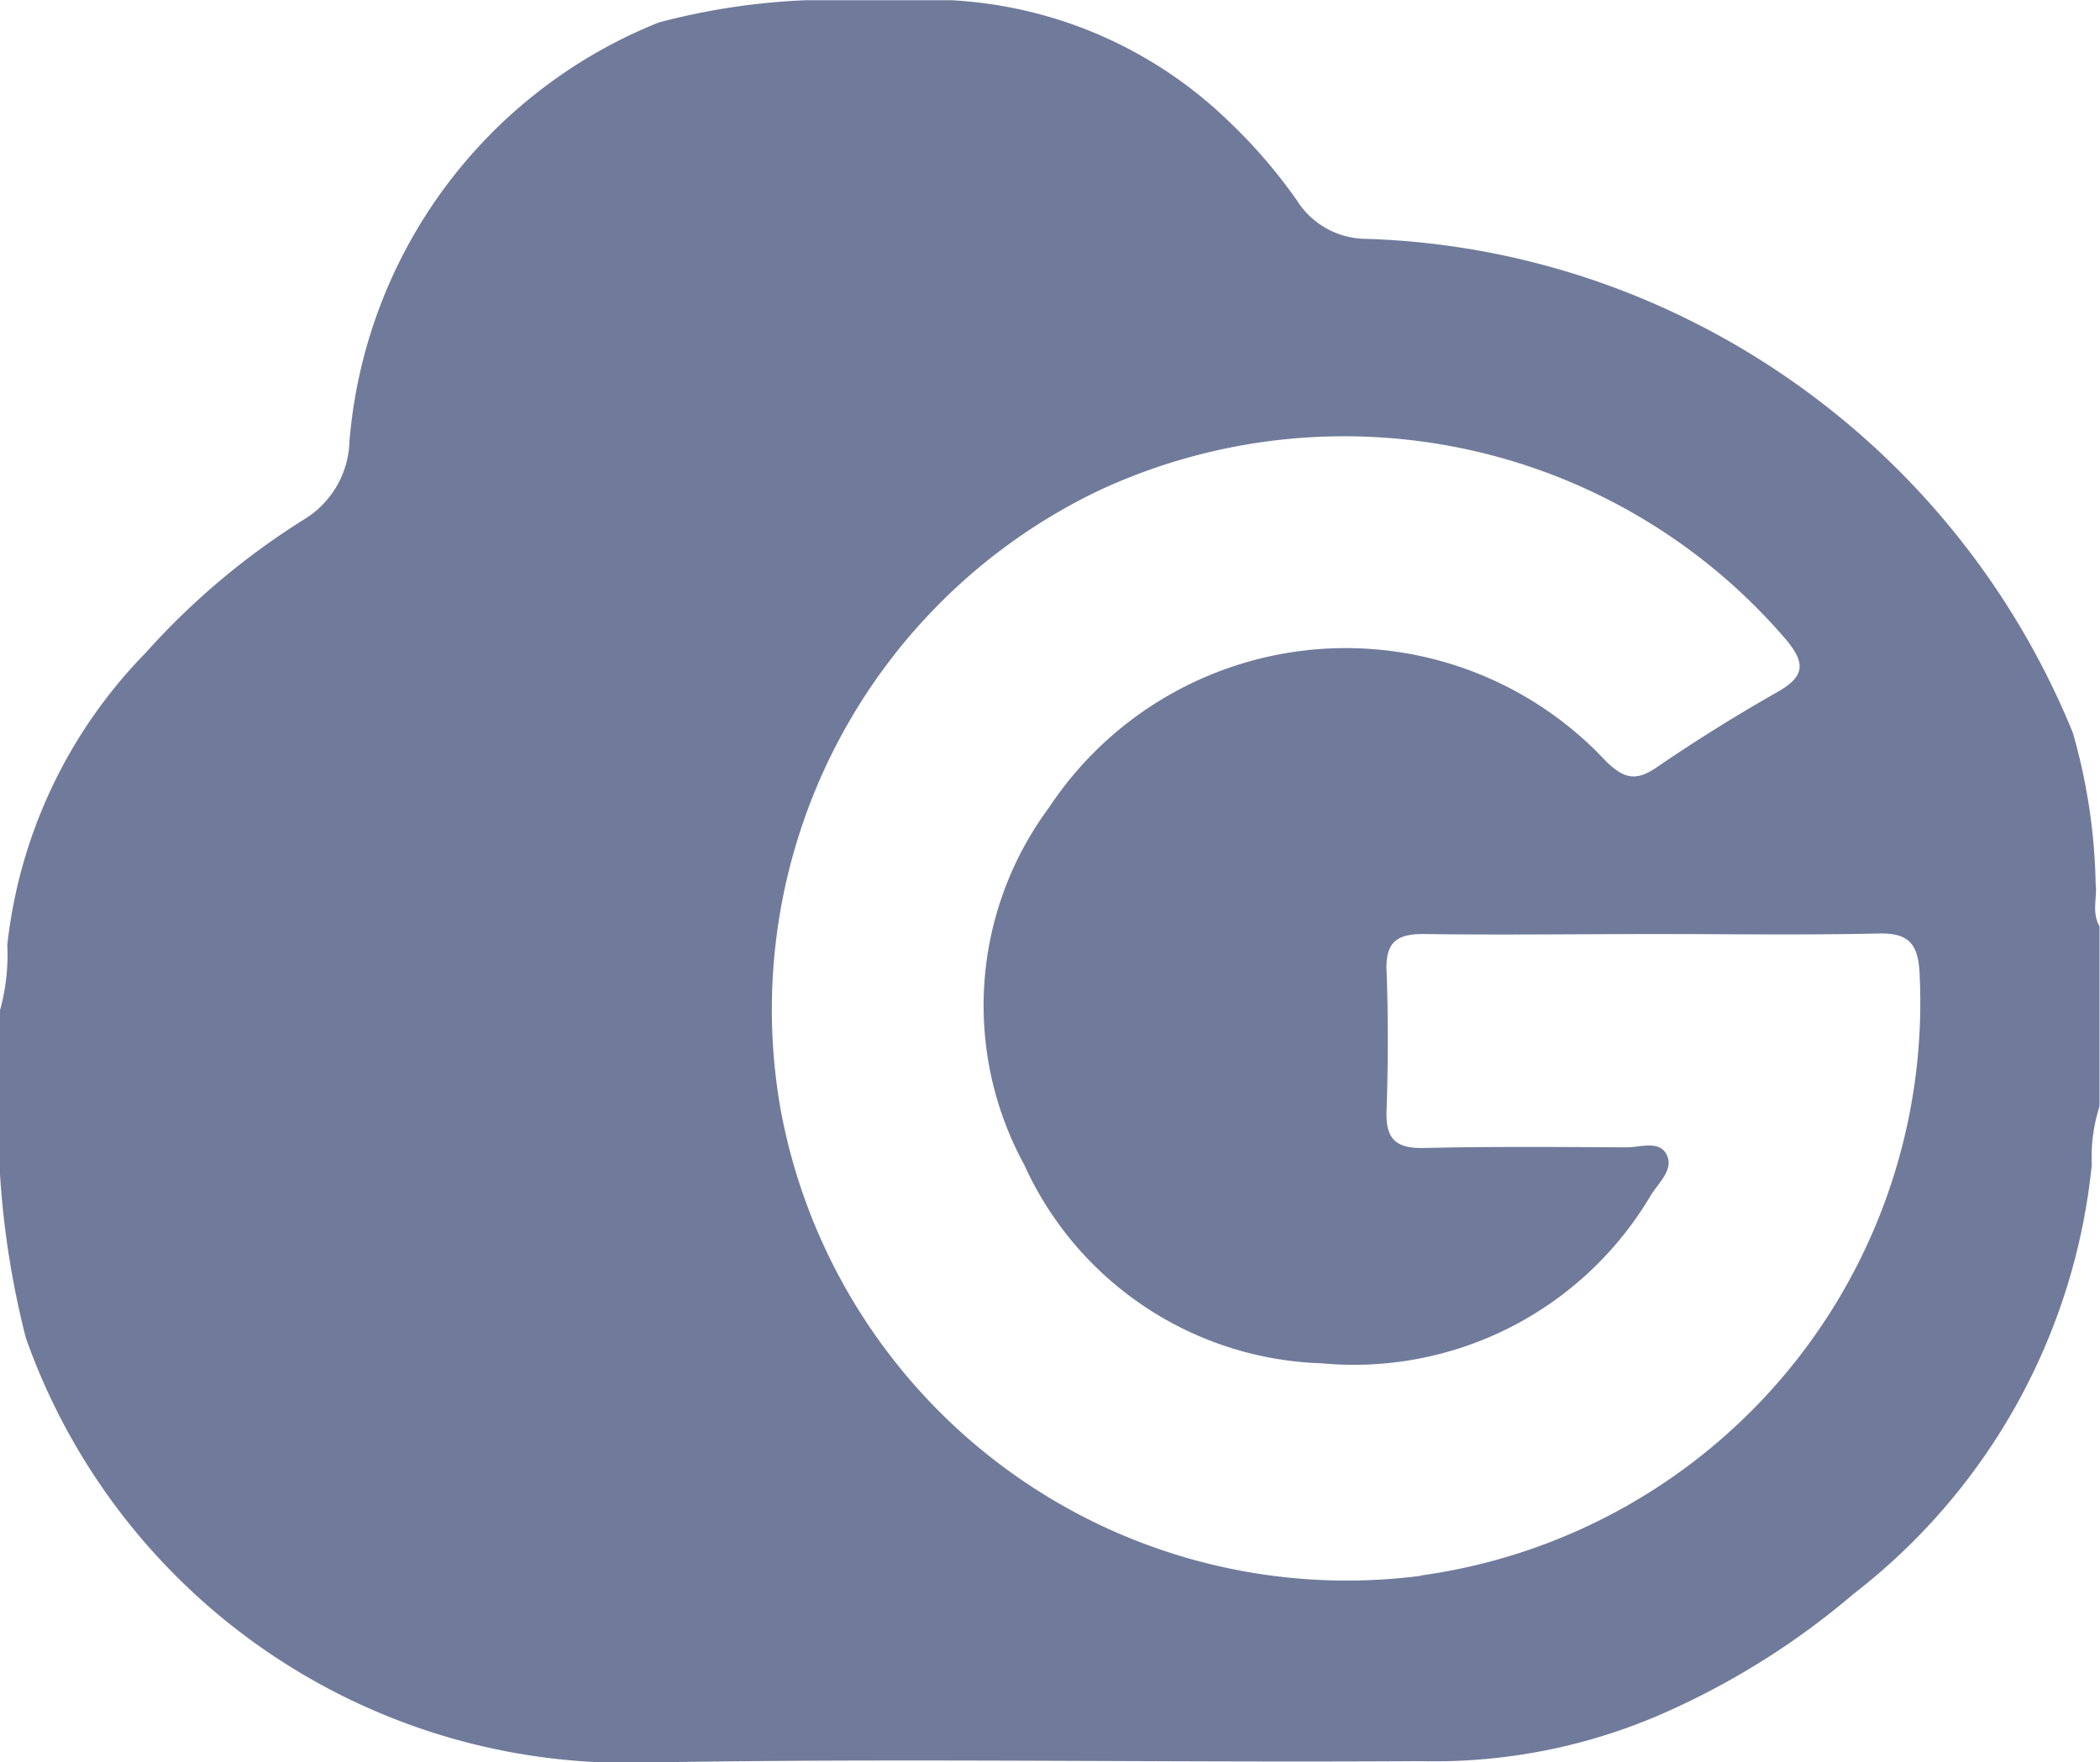 <svg xmlns="http://www.w3.org/2000/svg" width="27.076" height="22.725" viewBox="0 0 27.076 22.725">
  <path id="Path_1997" data-name="Path 1997" d="M-253.4,301.483a7.539,7.539,0,0,0-.294-1.949,10.258,10.258,0,0,0-4.958-5.329,10.083,10.083,0,0,0-4.192-1.042,1.06,1.06,0,0,1-.858-.5,6.8,6.8,0,0,0-.9-1.038,5.559,5.559,0,0,0-3.554-1.538h-1.879a8.815,8.815,0,0,0-1.889.286,6.378,6.378,0,0,0-3.99,5.4,1.219,1.219,0,0,1-.571,1,9.487,9.487,0,0,0-2.058,1.731,6.375,6.375,0,0,0-1.783,3.766,2.677,2.677,0,0,1-.1.864v1.989a11.367,11.367,0,0,0,.34,2.217,8.221,8.221,0,0,0,7.774,5.477c3.4-.066,6.809,0,10.213-.022a7.335,7.335,0,0,0,3.059-.588,9.958,9.958,0,0,0,2.519-1.569,8,8,0,0,0,3.071-5.534,2.159,2.159,0,0,1,.1-.754v-2.321C-253.454,301.85-253.378,301.661-253.4,301.483Zm-8.7,8.922a7.425,7.425,0,0,1-8.254-6.006,7.42,7.42,0,0,1,4.11-7.993,7.5,7.5,0,0,1,8.839,1.911c.285.332.245.5-.114.7-.527.3-1.043.622-1.543.964-.267.182-.422.144-.651-.08a4.588,4.588,0,0,0-7.184.6,4.286,4.286,0,0,0-.319,4.6,4.362,4.362,0,0,0,3.84,2.564,4.445,4.445,0,0,0,4.243-2.171c.1-.16.309-.339.193-.536-.1-.168-.339-.077-.515-.078-.865-.005-1.73-.012-2.6.008-.351.008-.5-.1-.488-.47.021-.607.023-1.215,0-1.822-.014-.374.148-.472.492-.467.994.014,1.988,0,2.982,0v0c.957,0,1.915.015,2.871-.007.385-.009.506.131.527.5A7.459,7.459,0,0,1-262.094,310.4Z" transform="translate(280.42 -290.084)" fill="#707b9b"/>
</svg>
